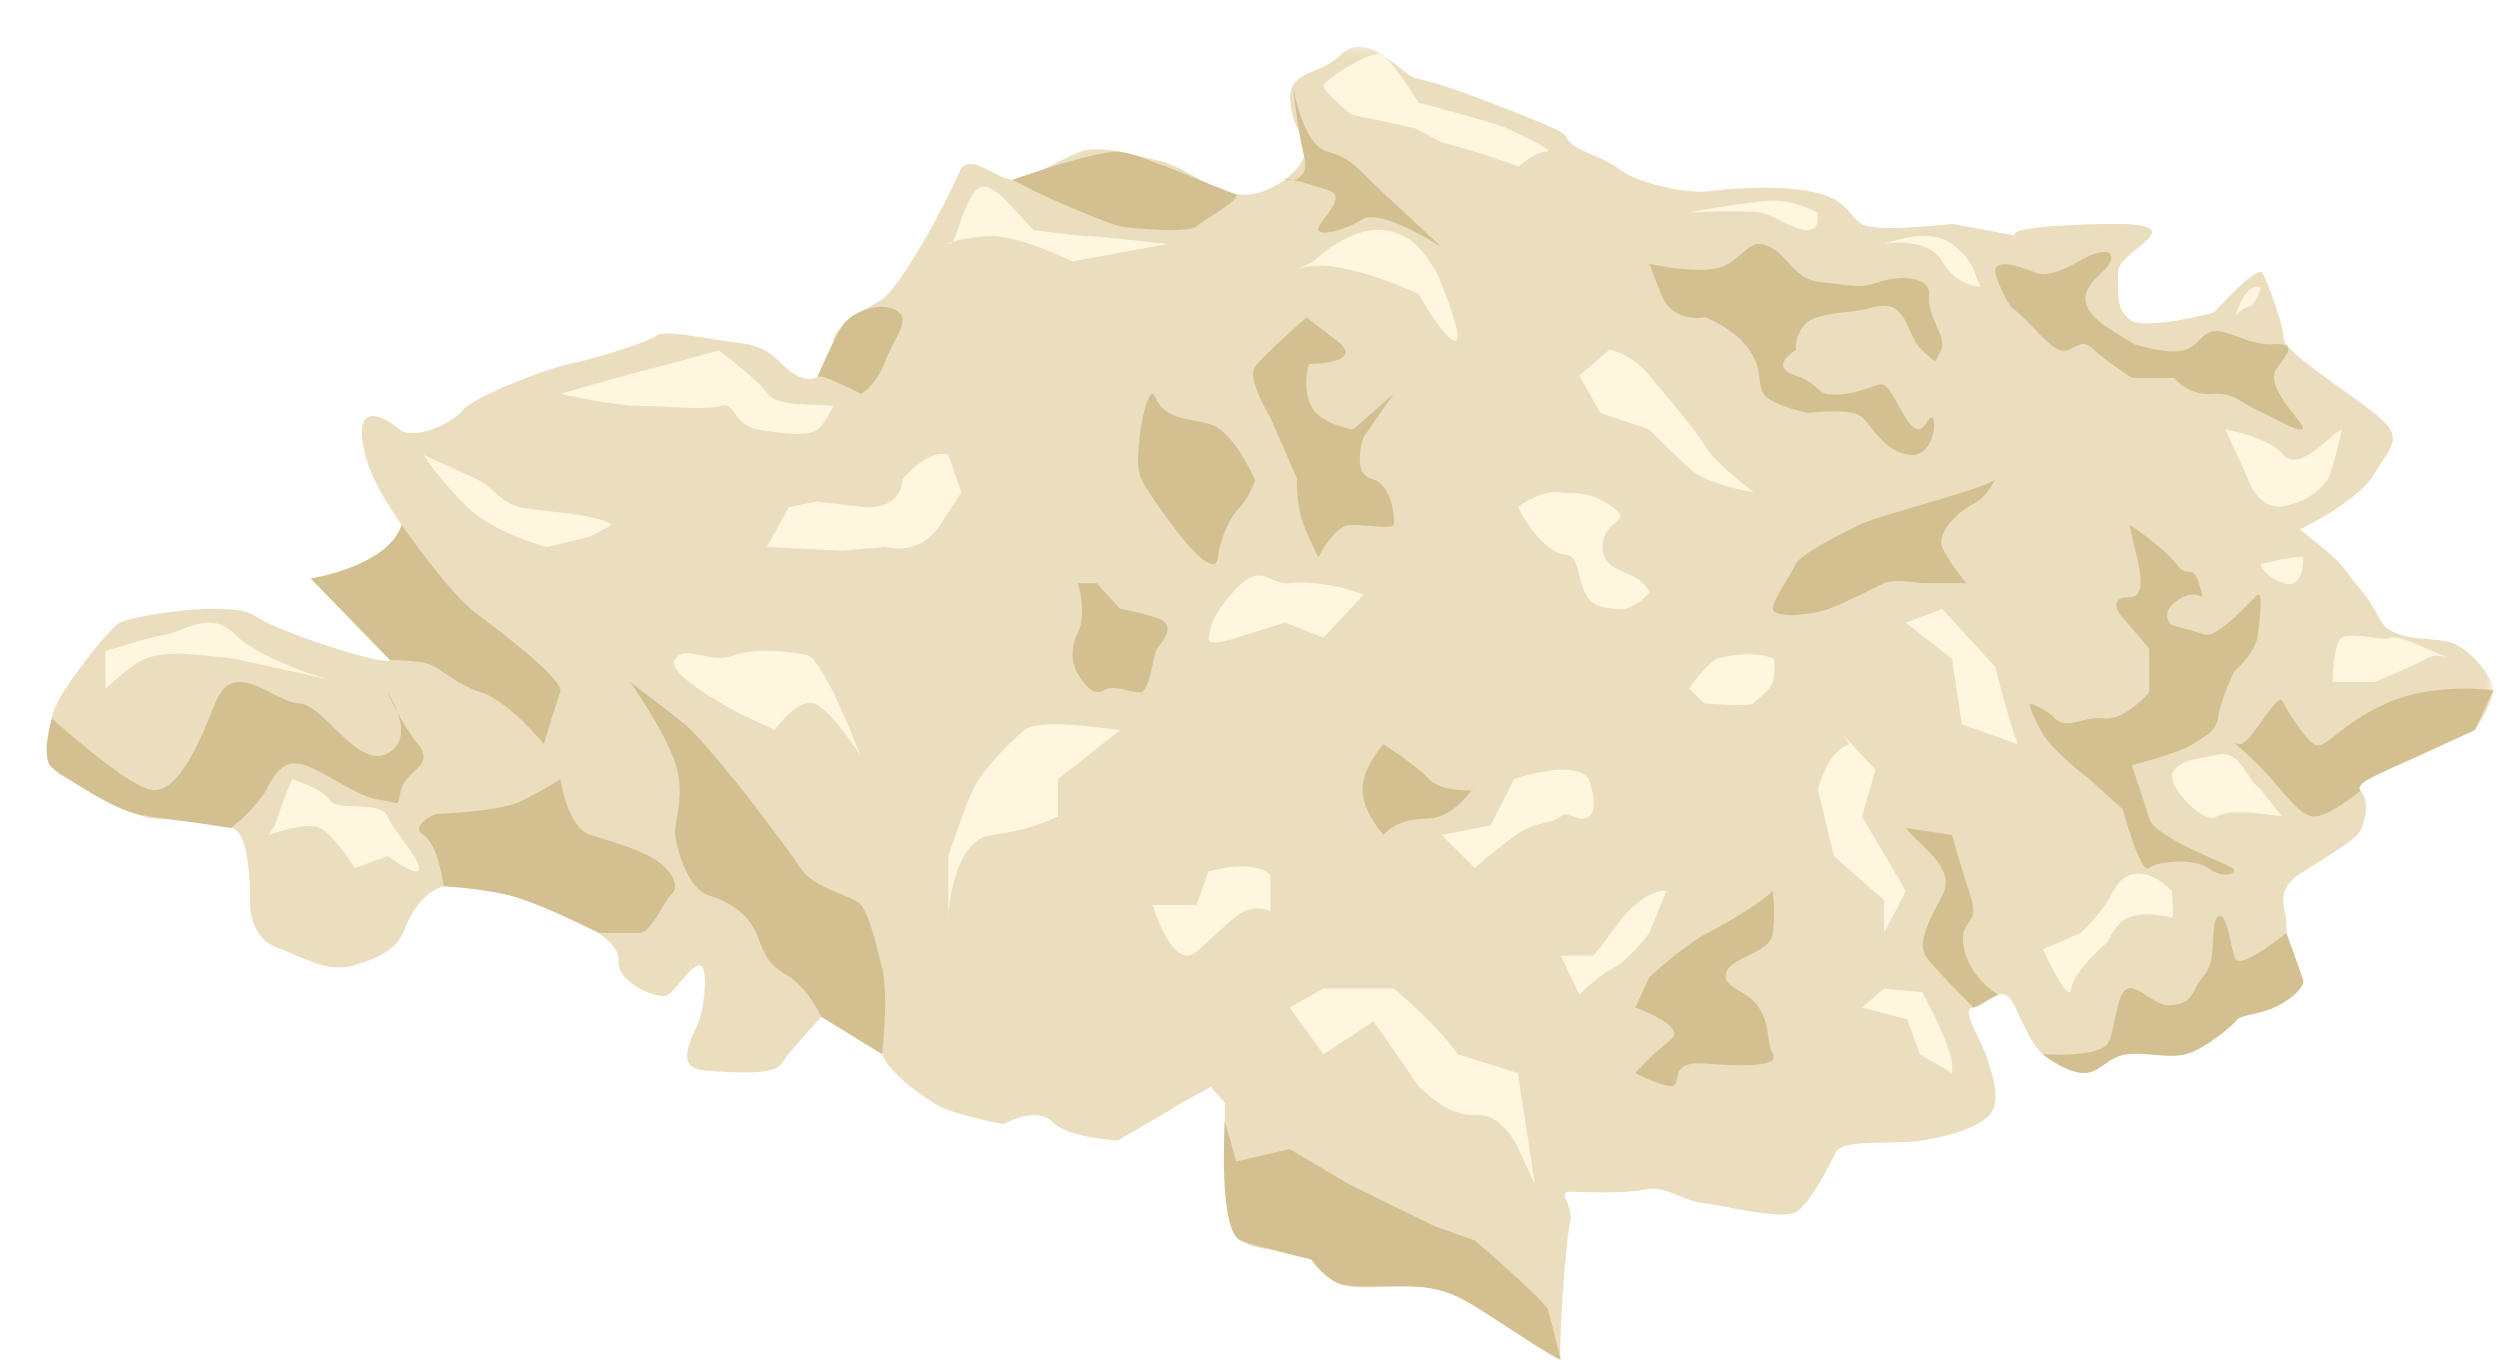 <svg width="268" height="146" viewBox="0 0 268 146" xmlns="http://www.w3.org/2000/svg" xmlns:xlink="http://www.w3.org/1999/xlink"><title>GarlicChopped</title><defs><filter x="-50%" y="-50%" width="200%" height="200%" filterUnits="objectBoundingBox" id="a"><feOffset dx="5" dy="5" in="SourceAlpha" result="shadowOffsetOuter1"/><feColorMatrix values="0 0 0 0 0 0 0 0 0 0 0 0 0 0 0 0 0 0 0.25 0" in="shadowOffsetOuter1" result="shadowMatrixOuter1"/><feMerge><feMergeNode in="shadowMatrixOuter1"/><feMergeNode in="SourceGraphic"/></feMerge></filter><path id="b" d="M262.306.19H.048V141h262.258V.19z"/></defs><g filter="url(#a)" transform="translate(0 -1)" fill="none" fill-rule="evenodd"><g transform="translate(0 .81)"><mask id="c" fill="#fff"><use xlink:href="#b"/></mask><path d="M124.806 111.702l1.5 1.75s-.25 13.25 1.75 14.75 6.5.5 7.5 2 2.75 3 5.25 3 6-.25 8.25 0 13.5 8.5 13.25 7.75.5-12.702 1-14.6c.5-1.9-1.5-3.4 0-3.4s5.75.25 8-.25 4 1.25 6.5 1.5 8.5 2 10 .75 3.25-4.75 4-6.25 6.25-.75 9.25-1.25 5.5-1.25 7-2.5.75-4 0-6.25-3-5.5-1.5-5.5 3-3.25 4.5 0 2.75 6 5 5.75 7-2.75 8.25-3.25 4.75.25 5.75-.25 1-3.89 3.75-3.694c2.75.194 4 1.444 5-1.056s1.5-5.25 1.25-7-1-3.25 1.75-5 5.75-3.5 6.25-4.5 1-3.25 0-4.25 5.25-3.25 5.25-3.25l7-3.25s2-3 2-4.25-2.5-4.75-5-5.25-6 0-7.25-2.5-2.5-3.5-3.5-5-5-4.5-5-4.5 6.25-3 8-6 3.25-3.75.25-6.25-10-6.75-10-8.25-1.75-6-2.25-7-5.25 4.25-5.25 4.25-7.5 2-9 .75-1.25-2.753-1.25-5.127c0-2.373 9.25-5.373-1.75-5.123s-9.25 1.25-9.25 1.25l-6.75-1.265s-8.25.986-9.75 0c-1.5-.985-1.5-2.735-5.5-3.485s-9-.25-11 0-7.25-.75-9.25-2.25-4.5-2-5.5-3 1.25-.5-8.5-4.25-7.25-1.75-9.75-3.75-4.5-3.25-6.5-1.25-5.25 1.5-5.25 4.5 2 4.5 1.5 6.25-4.25 4.75-7.5 4-5-2.75-8-3.5-6.5-1.75-8.5-1-5.5 3-7.25 3-4.75-3.25-5.75-.75-6.25 12.5-8.5 13.75-4.75 2.75-5 4.25-.75 4.75-3.25 4-2.5-3.25-6.75-3.75-8-1.5-9-.75-6.75 2.5-9.25 3-10.25 3.5-11.5 5-5.25 3.25-6.75 2-4.25-2.75-4 .75 2.5 7 4.25 9.5-2.032 5.25-4.266 5.5-5.484.25-5.484.25 8.75 8 8.5 8.75-12-3-14.5-4.75-13.25 0-14.5.75-7.25 8.25-7.25 10.25-1.75 4.75 1.25 6.25 7.5 4.5 10 4.5 6 .75 8 1 2 7 2 7-.5 4.5 2.75 5.75 5.5 2.75 8.25 2 4.75-1.75 5.5-3.75 2.25-4.25 4.25-4.75 9.75 1.5 12 2.5 7 3.25 6.75 5.5 4 4 5 3.75 2.25-2.75 3.5-3.25.75 4.5 0 6.25-2.5 4.75.75 5 7.5.5 8.25-.75 4.25-5 4.25-5 5.75 2 6.5 4 4.25 4.5 6 5.5 7 2 7 2 3.5-2 5.25-.25 7 2 7 2 5.25-3 6-3.5 4-2.25 4-2.25" fill="#EADEBE" mask="url(#c)"/></g><path d="M143.306 75.77s-2.25 2.5-2.25 4.87c0 2.373 2.25 4.873 2.25 4.873s1.25-1.75 4.5-1.75 4.75-3.244 5.25-3.122c.5.123-3.5.373-4.875-1.127-1.374-1.5-4.874-3.744-4.874-3.744M110.556 58.513s1 3.25 0 5.25-.5 3.75 0 4.5 1.5 2.5 2.75 1.75 3 .366 4 .183 1.25-3.933 1.75-4.683 2.25-2.5 0-3.25-3.978-1-3.978-1l-2.522-2.75h-2zM38.056 52.263s5 7.25 8 9.5 9.5 7.157 9 8.454c-.5 1.296-1.75 5.552-1.75 5.552s-3.723-4.6-6.736-5.553c-3.014-.954-4.514-2.954-6.264-3.204s-3.5-.25-3.5-.25l-8.5-8.75s8.25-1.25 9.75-5.75M36.556 70.216s3.25 4.796 0 6.546-6.75-5.214-9.5-5.357c-2.75-.143-7-5.107-9 0s-4.25 9.863-7 9.235c-2.75-.628-10.5-7.628-10.5-7.628s-1.25 4.26 0 5.255c1.25.995 6.5 4.368 8.875 4.932 2.376.562 5.26.773 7.818 1.168l2.558.394s2.75-2.244 3.75-4.122c1-1.878 2-3.628 4.75-2.378s5.25 3.25 7.5 3.5 1.64 1.006 2.194-1.122c.556-2.128 3.7-2.518 1.806-4.872-1.893-2.353-3.25-5.552-3.25-5.552M41.694 83.263s6.61-.25 8.86-1.25c2.25-1 4.53-2.5 4.53-2.5s.72 5.25 3.22 6 4.25 1.25 6.25 2.25 3.5 3 2.5 4-2.25 4.25-3.5 4.25H59.18s-6.848-3.505-10.125-4.173c-3.276-.67-6.5-.827-6.5-.827s-.55-4.5-2.15-5.5c-1.6-1 1.29-2.25 1.29-2.25M62.556 69.103s3.637 5.16 4.818 8.66c1.182 3.5-.18 6.5 0 7.75.182 1.25 1.182 5.75 3.682 6.5s4.25 2.25 5 4 1 3.25 3.25 4.5 3.75 4.5 3.75 4.5l6.5 4s.75-6 0-9.25-1.5-5.75-2.25-6.75-5-1.66-6.5-3.955c-1.5-2.296-6.25-8.418-6.25-8.418s-4.5-5.628-6-6.878-6-4.66-6-4.66M118.806 38.513c-.793-1.983-2.5 6.75-1.5 8.75s3.5 5.25 4.5 6.5 3.5 4 3.75 2 1.25-4.25 2.25-5.25 1.75-3.02 1.75-3.02-2.25-5.23-4.75-5.98-5-.5-6-3M82.636 36.38c.433-.36 4.67 1.842 4.67 1.842s1.667-.96 2.583-3.46c.916-2.5 2.916-4.5 1.166-5.5s-4.833.177-5.79 1.714c-.96 1.537-2.63 5.403-2.63 5.403M103.556 15.263c3 1.75 10.293 4.75 11.522 5 1.228.25 7.422.75 8.2 0 .778-.75 5.32-3.112 4.028-3.5-1.293-.387-9.95-4.224-12.228-4.49-2.28-.27-11.522 2.99-11.522 2.99M133.61 5.176s.945 6.323 3.695 7.08c2.75.756 3.25 1.896 5.75 4.2 2.5 2.306 6.5 6.056 6.5 6.056s-6.5-4.25-8.5-3-4.5 1.793-4.75 1.147c-.25-.648 3.25-3.508 1.25-4.203-2-.695-4.562-1.4-4.78-1.235-.22.164 2.78.54 2.03-2.46s-1.196-7.586-1.196-7.586M171.806 24.263s6.25 1.5 8.5 0 2.5-2.75 4.5-1.75 2.5 3.5 5.5 3.75 3.75.75 6 0 5.75-.75 5.5 1.5 2 4.338 1.25 5.794c-.75 1.456-.25 1.544-2 0s-1.5-5.535-5-4.665c-3.5.87-3.75.37-6.25 1.12-2.5.75-2.298 3.545-2.298 3.545s-3.048 1.706 0 2.706 1.798 2.418 5.298 1.96c3.5-.46 3.75-2.042 5 0 1.25 2.04 2.5 5.29 3.75 3.04s1.25 3.75-1.75 3.5-4.25-3.5-5.5-4.25-5.5-.25-5.5-.25-4-.832-4.75-2.04c-.75-1.21 0-2.372-1.5-4.666-1.5-2.294-4.75-3.544-4.75-3.544s-3.5.75-4.75-2.5l-1.25-3.25zM218.306 23.763c-1.556.91-3.75 2-5 1.5s-3.5-1.367-4.25-.684c-.75.683 1.5 4.312 1.5 4.312 2.25 1.62 4.5 5.21 6 4.665 1.5-.544 1.75-1.206 3 0s4 2.956 4 2.956h4.5s1.5 1.918 4 1.71c2.5-.21 3.25 1.04 5 1.79s4 2.25 4.75 2-4.287-4.477-2.75-6.5c1.537-2.023 2-2.722-.5-2.61-2.5.11-4.75-1.64-6.25-1.39s-1.5 1.588-3.25 2.044c-1.75.456-5.25-.655-5.25-.655s-3.25-1.89-4-2.64c-.75-.75-1.75-1.75-1-3.25s2.25-2 2.5-3.25-1.745-.734-3 0M208.903 47.346c-.597.917-12.597 3.917-14.597 4.917s-6.347 3.164-6.8 4.207c-.45 1.043-2.45 3.793-2.45 4.793s4 .75 6 0 4.846-2.25 5.923-2.75c1.076-.5 4.076 0 4.076 0h4.75s-1.943-2.257-2.597-3.88c-.655-1.62 1.845-3.87 3.345-4.62 1.5-.75 2.347-2.667 2.347-2.667M223.306 52.263c.25 2.25 2.5 7.75 0 7.75s-1 1.91-1 1.91l3.087 3.59v4.704s-2.587 3.046-4.837 2.796c-2.25-.25-4 1.28-5.25.015-1.25-1.265-2.75-1.622-2.75-1.622s.25 1.357 1.5 3.357 4.918 4.75 4.918 4.75l3.582 3.25s1.924 7.09 2.837 6.295c.913-.795 4.913-1.08 6.413.062 1.5 1.143 3.25.484 2.5-.062-.75-.545-8.326-3.295-8.913-5.295-.587-2-1.872-5.75-1.872-5.75s5.036-1.238 6.536-2.244c1.5-1.007 2.5-1.257 2.75-3.007.25-1.75 1.68-4.75 1.68-4.75s2.32-1.994 2.57-3.997.5-4.503 0-4.253-4.25 4.756-5.75 4.253c-1.5-.503-3.5-1.003-3.5-1.003s-1.5-1.25.75-2.75 3 1 2.25-1.5-1.25-.586-2.5-2.293c-1.25-1.707-5-4.207-5-4.207" fill="#D3C091"/><path d="M239.556 71.006c-.75-.243-3.5 5.02-4.5 4.763-1-.257-.173-.007 2.29 2.493 2.46 2.5 4.21 5.5 5.96 5.25s4.75-2.75 4.75-2.75-.606-.463.862-1.25c1.468-.787 11.388-5.25 11.388-5.25l2-4.25s-6.25-.965-11.5 1.392c-5.25 2.358-6.5 5.12-7.75 4.364-1.25-.757-3.5-4.764-3.5-4.764M240.105 96.013s-4.878 4-5.464 2.75c-.584-1.25-.834-5-1.834-4.5s0 4.5-1.5 6.25-1 3-3.5 3.25-4.74-4.25-5.75 0c-1.01 4.25-.65 4.174-2.36 4.838-1.707.666-5.7.413-5.7.413s2.06 1.75 4.06 2c2 .25 2.75-1.75 5-2s4.25.5 6.25 0 4.92-3 5.335-3.5c.416-.5.493-.5 2.705-1 2.21-.5 4.864-2.5 4.538-3.5-.327-1-1.778-5-1.778-5M199.306 84.763c1.25 1.75 5.558 4.25 3.904 7.25s-2.627 5.25-1.766 6.5c.862 1.25 5.112 5.5 5.112 5.5l2.644-1.387s-2.894-1.613-3.644-4.863c-.75-3.25 1.75-2.5.75-5.5s-2.053-6.75-2.053-6.75l-4.947-.75zM185.056 91.513c-1 1-4.5 3.25-7 4.5s-6.25 4.75-6.25 4.75l-1.5 3.25s5.75 2 3.75 3.5-3.75 3.522-3.75 3.522 3.75 1.978 4.25 1.228-.25-2.5 3.125-2.25c3.376.25 8.126.5 7.376-1-.75-1.5-.25-3-1.5-5s-4-2-3.5-3.75 4.75-2 5-4.25 0-4.5 0-4.5M135.056 30.013s-4.5 4-5.5 5.25 1.62 5.5 1.62 5.5l2.88 6.583s-.25 2.917 1 5.667l1.25 2.75s1.75-3.5 3.5-3.5 4.422.5 4.586 0c.164-.5-.086-4.334-2.336-4.917-2.25-.583-.896-4.458-.896-4.458l3.232-4.666-4.336 3.82s-3.5-.53-4.5-2.53c-1-2-.25-4.5-.25-4.5s6.25.022 3-2.488l-3.25-2.51z" fill="#D3C091"/><path d="M189.806 18.763s.5 1.792-1 1.896c-1.5.103-3.5-1.647-5.25-1.897s-7.5 0-7.5 0 6.722-1.25 9.11-1.25c2.39 0 4.64 1.25 4.64 1.25M237.344 26.763c-1.89-.4-2.703 3.25-2.703 3.25s.29-.74 1.352-1.12c1.063-.38 1.352-2.13 1.352-2.13M207.306 26.732c-.75-1.47-.563-2.67-3.053-4.58-2.49-1.907-7.274 0-7.274 0s4.634-.877 6.23 1.867c1.596 2.743 4.096 2.712 4.096 2.712M246.056 42.04c-1 .223-4.5 4.738-6.25 2.73-1.75-2.007-6.25-2.73-6.25-2.73l2.437 5.306s1.063 3.417 3.813 2.917 4.25-2.084 4.75-2.917c.5-.833 1.5-5.305 1.5-5.305M241.91 55.763c-.854-.25-4.565.707-4.565.707s.21 1.293 2.46 2.043c2.25.75 2.105-2.75 2.105-2.75M257.556 66.513c-1.5-.5-5.5-2.546-6.25-2.148-.75.398-4.25-.648-5.25 0s-1 4.74-1 4.74h4.5s4.406-1.806 5.5-2.48c1.094-.673 2.5-.112 2.5-.112M237.344 80.64c-1.79-1.377-2.04-4.286-4.79-3.707-2.75.58-3.704.553-4.6 1.816-.9 1.263 3.287 5.792 4.694 4.778 1.407-1.015 6.98 0 6.98 0l-2.284-2.887zM227.828 91.513c-2.436-2.455-5.022-2.5-6.272 0s-3.5 4.5-3.5 4.5l-4.06 1.75s2.81 6.17 3.06 4.21 3.856-4.96 3.856-4.96.894-2.34 2.644-2.796c1.75-.454 4.044.046 4.272.17.228.126 0-2.874 0-2.874M185.167 66.625c-1.86-.862-5.11-.388-6.11 0s-3 3.192-3 3.192l1.68 1.588s4.9.393 5.234 0c.336-.392 1.836-1.46 2.086-2.302.25-.84.11-2.478.11-2.478M171.806 36.263c-1.75-2.25-4.25-2.8-4.25-2.8l-3.25 2.8 2.25 4 5.25 1.778s2.25 2.3 4.25 4.137c2 1.836 6.83 2.586 6.915 2.586.086 0-4.053-3-5.233-5-1.18-2-5.93-7.5-5.93-7.5M156.556 9.763c-1.75-.75-9.48-2.75-9.48-2.75s-2.81-4.57-3.954-5.16c-1.145-.592-6.167 2.737-6.24 3.324-.076.586 2.924 3.086 2.924 3.086l6.912 1.5 2.838 1.5s1.836.486 3.543.993c1.706.507 4.706 1.59 4.706 1.59s1.75-1.597 3-1.59c1.25.007-4.25-2.493-4.25-2.493M105.806 20.66c-2-1.897-4.75-6.008-6.25-4.202-1.5 1.805-2 5.586-2.75 5.696-.75.11 1.5-.806 4.5-.848 3-.043 8.673 2.713 8.673 2.713l10.197-1.866s-7.12-.806-8.62-.848c-1.5-.043-5.75-.647-5.75-.647M148.935 25.013c-.88-1-1.936-3.95-5.63-4.35-3.692-.398-7.5 3.356-7.5 3.356l-2 .993c2-.994 4.708-.443 7.355.278 2.646.723 5.917 2.223 5.917 2.223s2.98 5.27 3.98 5.01c1-.26-2.122-7.51-2.122-7.51M84.306 39.513c-1.5-.25-6 .168-7-1.29-1-1.46-5.25-4.666-5.25-4.666s-4.25 1.206-7.25 1.956-9.723 2.71-9.723 2.71 5.723 1.29 8.473 1.29c2.75 0 7.25.5 8.75 0s1.333 2.056 3.917 2.528c2.583.473 5.493.78 6.413 0 .92-.777 1.67-2.527 1.67-2.527M60.556 52.263c-1.5-1.25-8-1.4-10-1.95s-2.75-2.134-4.5-2.967c-1.75-.833-5.65-2.575-5.65-2.575s1.65 2.593 4.65 5.543c3 2.95 8.593 4.32 8.593 4.32l4.656-1.12 2.25-1.25zM30.306 68.86s-7.446-2.1-10.103-4.844c-2.657-2.745-5.647-.248-7.397 0-1.75.247-6.5 1.783-6.5 1.783v4.017s2.75-2.58 4.25-3.192c1.5-.612 3.5-.607 5-.485 1.5.123 4.647.485 4.647.485l10.103 2.235zM36.556 87.763s3.484 2.59 3.367 1.295c-.117-1.295-2.617-3.766-3.367-5.53-.75-1.765-5.5-.515-6.25-1.765s-4-2.25-4-2.25-1.25 3.03-1.5 4.015c-.25.985-1 1.985-1 1.985s4-1.5 5.5-.75 3.75 4.295 3.75 4.295l3.5-1.295zM81.306 66.14c-1.248-.148-5.25-.846-7.75.14-2.5.983-4.863-1.292-6.182.346-1.318 1.637 6.966 5.887 6.966 5.887l3.716 1.75s2.66-3.866 4.58-2.683c1.92 1.183 4.557 5.353 4.557 5.353s-3.898-10.555-5.887-10.792M115.077 74.263c-2.022-.25-8.772-1.25-10.272 0s-4.5 4.256-5.5 6.378c-1 2.123-2.645 7.123-2.645 7.123v6.454s.395-8.204 4.645-8.704 7.113-1.985 7.113-1.985v-4.015l6.66-5.25zM141.16 59.763c-2.355-1-5.725-1.5-7.915-1.25-2.19.25-2.98-2.314-5.71.593s-2.73 4.11-2.98 5.26c-.25 1.147 2.98 0 2.98 0l5.228-1.627 4.115 1.625 4.28-4.602zM165.306 79.513c-1.5-2.25-8 0-8 0l-2.5 4.954-5.25 1.046 3.543 3.545s3.956-3.545 5.706-4.295c1.75-.75 2.5-.47 3.5-1.235 1-.765 1.75.764 3 0 1.25-.765 0-4.015 0-4.015M151.253 109.013c-2.448-3.5-6.86-7.04-6.86-7.04h-7.513l-3.635 2.04 3.634 5 5.37-3.52 4.827 6.94s3.064 3.33 6.02 3.08c2.958-.25 4.61 3.5 4.61 3.5l1.848 4-1.847-11.978-6.455-2.022zM131.177 89.75c-2.12-1.737-6.635-.33-6.635-.33l-1.264 3.593h-4.722s2.194 7.25 4.722 5c2.528-2.25 2.488-2.34 4.258-3.796 1.77-1.454 3.64-.553 3.64-.553V89.75zM171.806 59.513c-1.25-2.75-5-1.757-5-4.88 0-3.12 3.5-2.52 1-4.32-2.5-1.8-4-1.3-5.75-1.55s-4.347 1.55-4.347 1.55 1.216 2.693 3.28 4.32c2.066 1.63 2.566-.233 3.316 3.074.75 3.306 2 3.362 4 3.584 2 .223 3.5-1.777 3.5-1.777M211.306 75.77c-1-2.507-2.403-8.257-2.403-8.257l-5.693-6.222-3.904 1.45 4.947 3.886 1.053 7.022 6 2.12zM193.306 75.77c-2.5.743-3.42 4.87-3.42 4.87l1.71 7.123 5.383 4.75v3.5l2.326-4.5-4.71-7.985 1.46-5.015-3.5-3.75.75 1.006zM204.252 111.034c.553-2.022-3.197-8.677-3.197-8.677l-4.076-.385-2.385 2.04 4.856 1.25 1.355 3.75 3.447 2.022zM173.64 91.513c-2.084-.25-4.584 2.704-4.584 2.704l-3.195 4.23h-3.554l2 4.18s2.083-2.114 3.666-2.864c1.584-.75 3.834-3.757 3.834-3.757l1.833-4.493zM96.66 44.77c-2.105-.758-4.91 2.575-4.91 2.575s.08 3.517-4.557 2.967l-4.638-.55-3 .61-2.343 4.262 8.093.39 4.584-.39s3.665 1.128 5.915-2.372l2.25-3.5-1.395-3.992z" fill="#FFF6DF"/><path d="M126.297 116.178s-.738 12 1.76 12.834c2.495.838 7.5 2 7.5 2s1.796 2.49 3.522 2.745c1.726.255 4.666.035 7.32.145 2.656.11 4.558.78 6.7 2.124 2.14 1.344 6.456 4.164 6.456 4.164l2.75 1.572s-1.047-4.25-1.316-5.25c-.268-1-7.89-7.542-7.89-7.542l-4.165-1.457-9.213-4.5-6.476-3.834-5.71 1.332-1.24-4.334z" fill="#D3C091"/></g></svg>